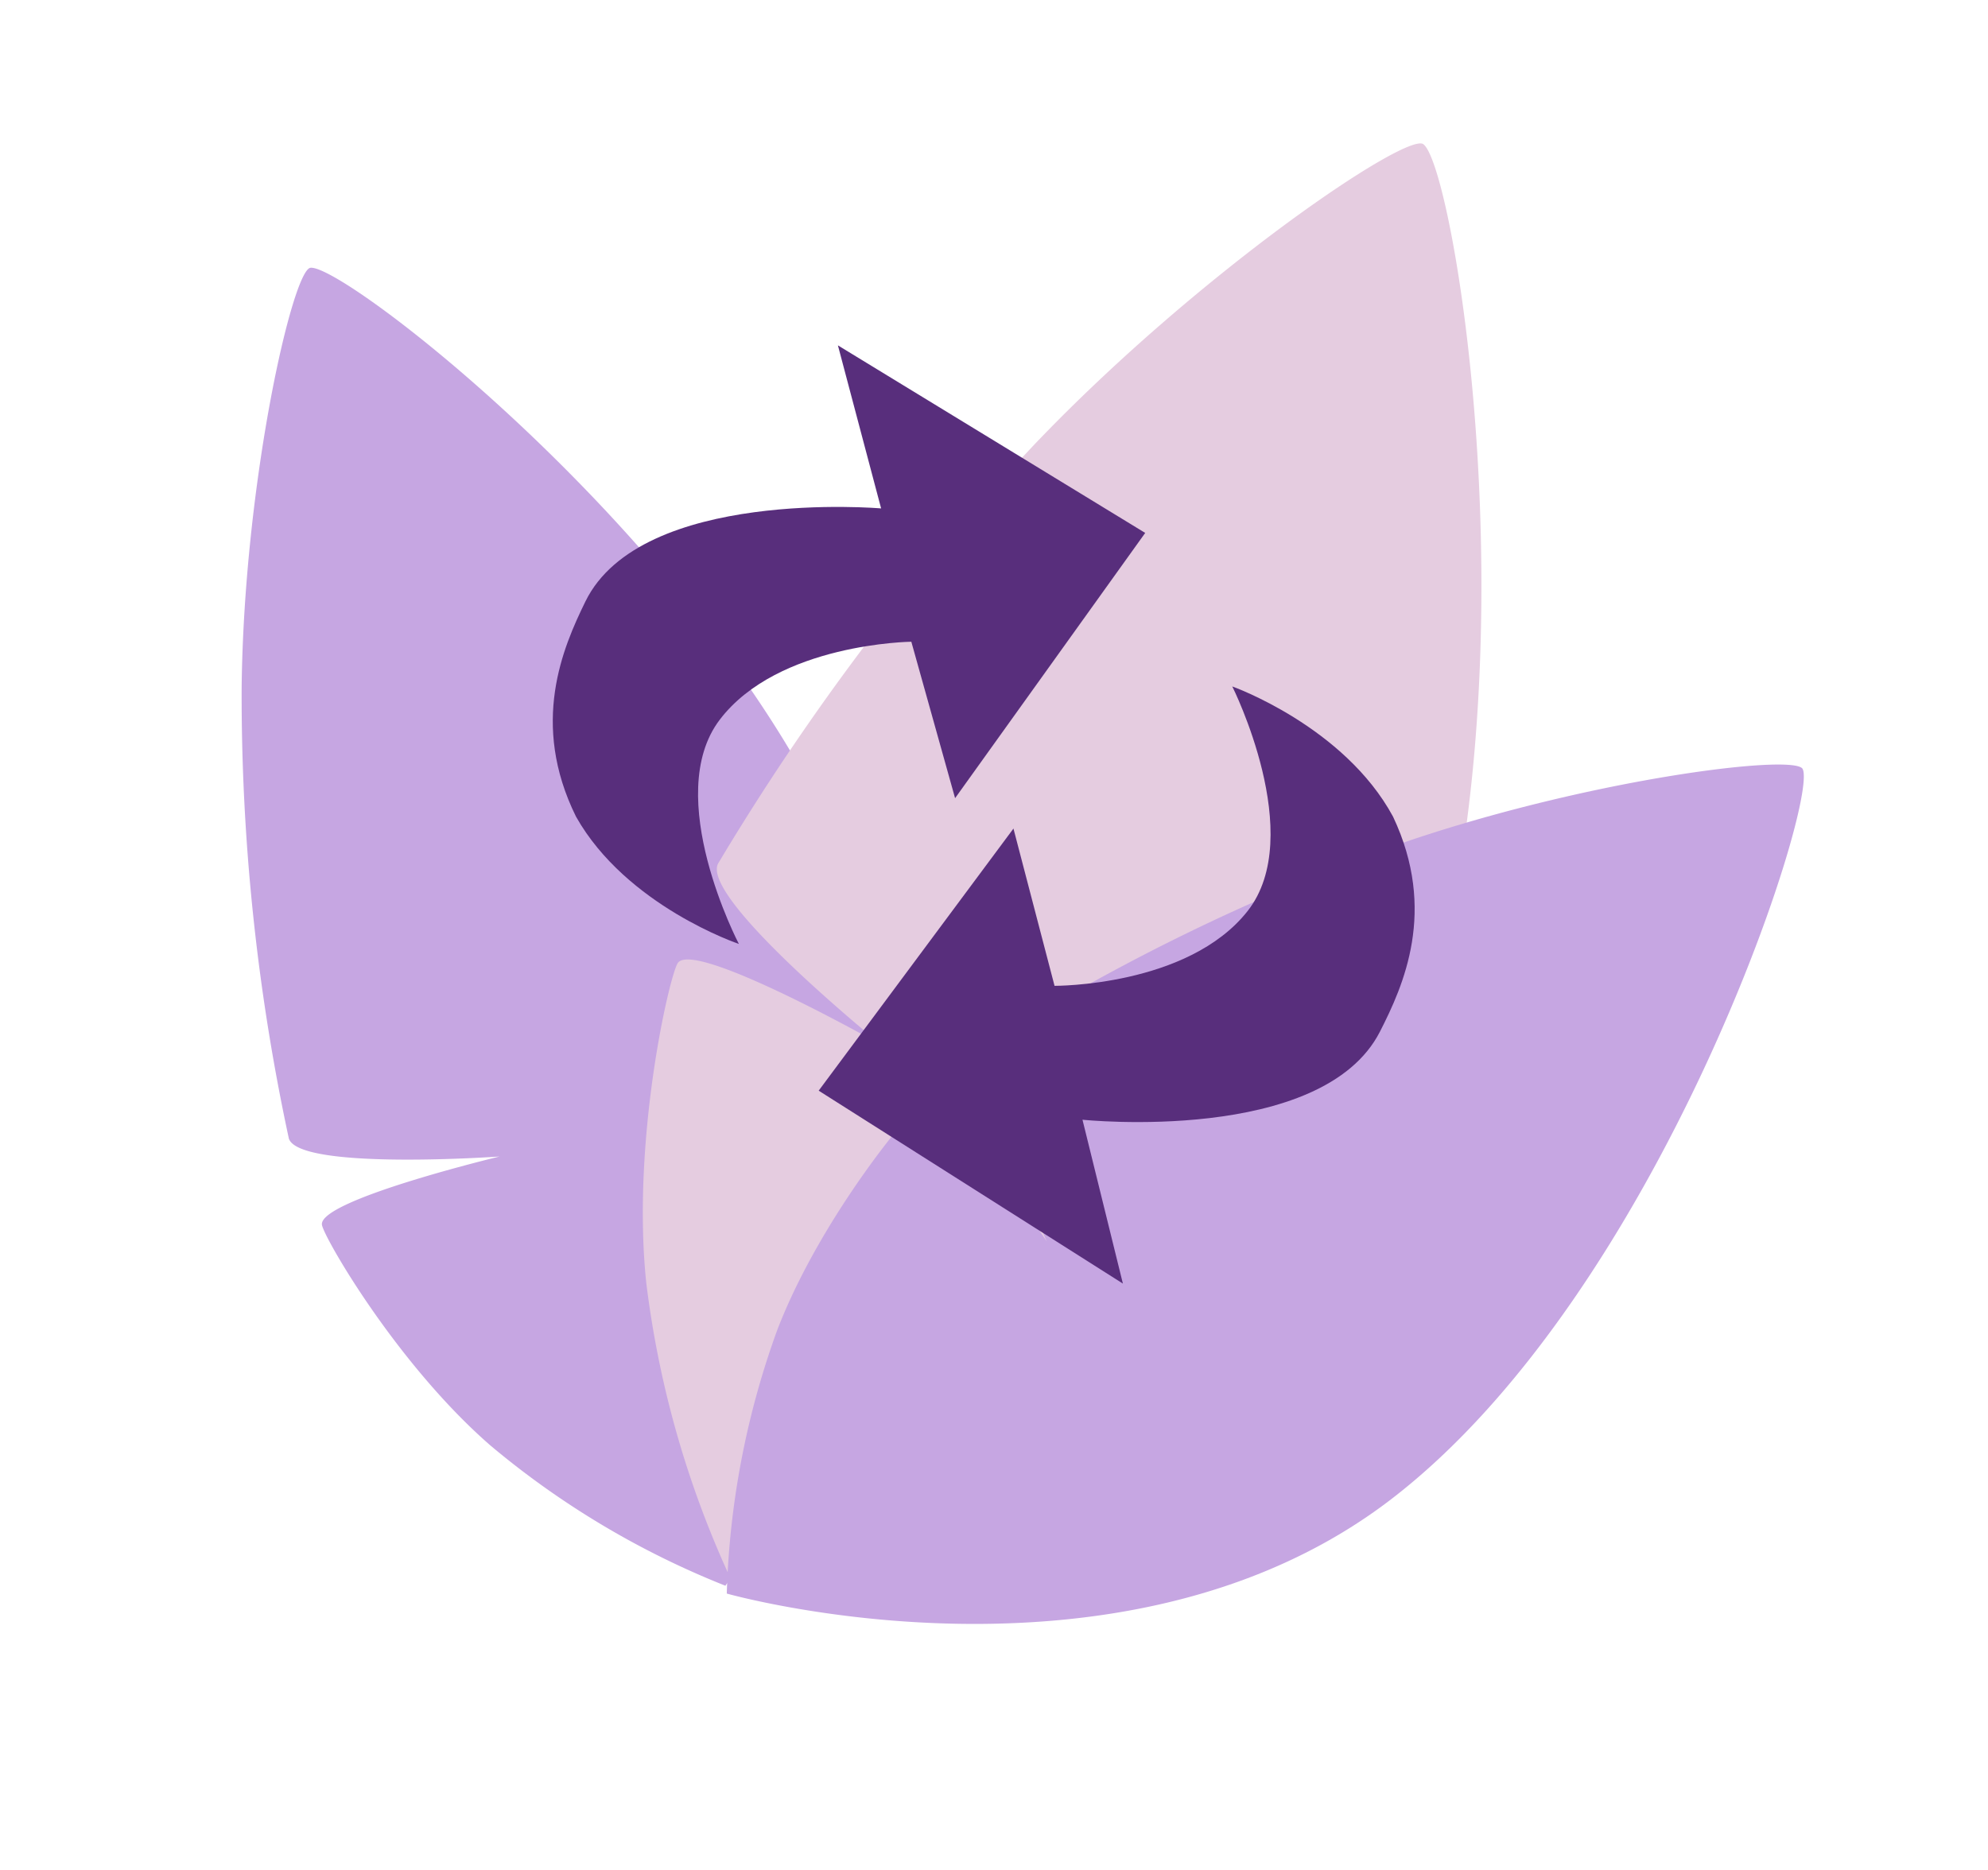 <svg xmlns="http://www.w3.org/2000/svg" width="148.674" height="139.843" viewBox="0 0 148.674 139.843">
  <g id="icone_écolo" data-name="icone écolo" transform="translate(-1356.215 -1299.157)">
    <path id="Tracé_1047" data-name="Tracé 1047" d="M18.51,103.158A64.113,64.113,0,0,1,5.867,87.072C1.5,78.853-.2,68,.018,67.133c.458-1.813,14.232,0,14.232,0S-.111,62.759.018,60.232A157.454,157.454,0,0,1,8.825,27.439C14.482,13.193,23.56-.315,24.865.005,27.547.663,47.9,34.444,46.31,60.232S18.51,103.158,18.51,103.158Z" transform="translate(1356.215 1328.094) rotate(-21)" fill="#c6a6e2"/>
    <path id="Tracé_1043" data-name="Tracé 1043" d="M21.414,119.343A74.173,74.173,0,0,1,6.788,100.734C1.737,91.225-.231,78.666.021,77.666c.53-2.1,16.465,0,16.465,0S-.129,72.606.021,69.682A182.158,182.158,0,0,1,10.21,31.744C16.754,15.263,27.256-.364,28.767.006c3.1.761,26.647,39.842,24.809,69.676S21.414,119.343,21.414,119.343Z" transform="translate(1435.987 1299.158) rotate(22)" fill="#e5cce0"/>
    <path id="Tracé_1044" data-name="Tracé 1044" d="M32.985,42.389s-12.4-1.383-14.709-8.195,3.176-15.139,3.176-15.139l11.533,3.829L24.483,0,0,11.213l11.919,4.14S.592,29.365,5.328,37.585c1.918,3.329,5.241,8.536,12.948,9.579C25.933,47.782,32.985,42.389,32.985,42.389Z" transform="matrix(0.559, 0.829, -0.829, 0.559, 1428.174, 1318.722)" fill="#582e7c"/>
    <path id="Tracé_1045" data-name="Tracé 1045" d="M18.157,101.194a62.893,62.893,0,0,1-12.4-15.779C1.473,77.352-.2,66.7.018,65.855c.449-1.778,13.961,0,13.961,0S-.109,61.564.018,59.085A154.467,154.467,0,0,1,8.657,26.917C14.206,12.942,23.112-.309,24.392.005c2.63.646,22.595,33.783,21.036,59.08S18.157,101.194,18.157,101.194Z" transform="translate(1475.028 1338.26) rotate(49)" fill="#c6a6e2"/>
    <path id="Tracé_1046" data-name="Tracé 1046" d="M32.985,42.389s-12.4-1.383-14.709-8.195,3.176-15.139,3.176-15.139l11.533,3.829L24.483,0,0,11.213l11.919,4.14S.592,29.365,5.328,37.585c1.918,3.329,5.241,8.536,12.948,9.579C25.933,47.782,32.985,42.389,32.985,42.389Z" transform="matrix(-0.545, -0.839, 0.839, -0.545, 1430.784, 1401.278)" fill="#582e7c"/>
  </g>
</svg>
